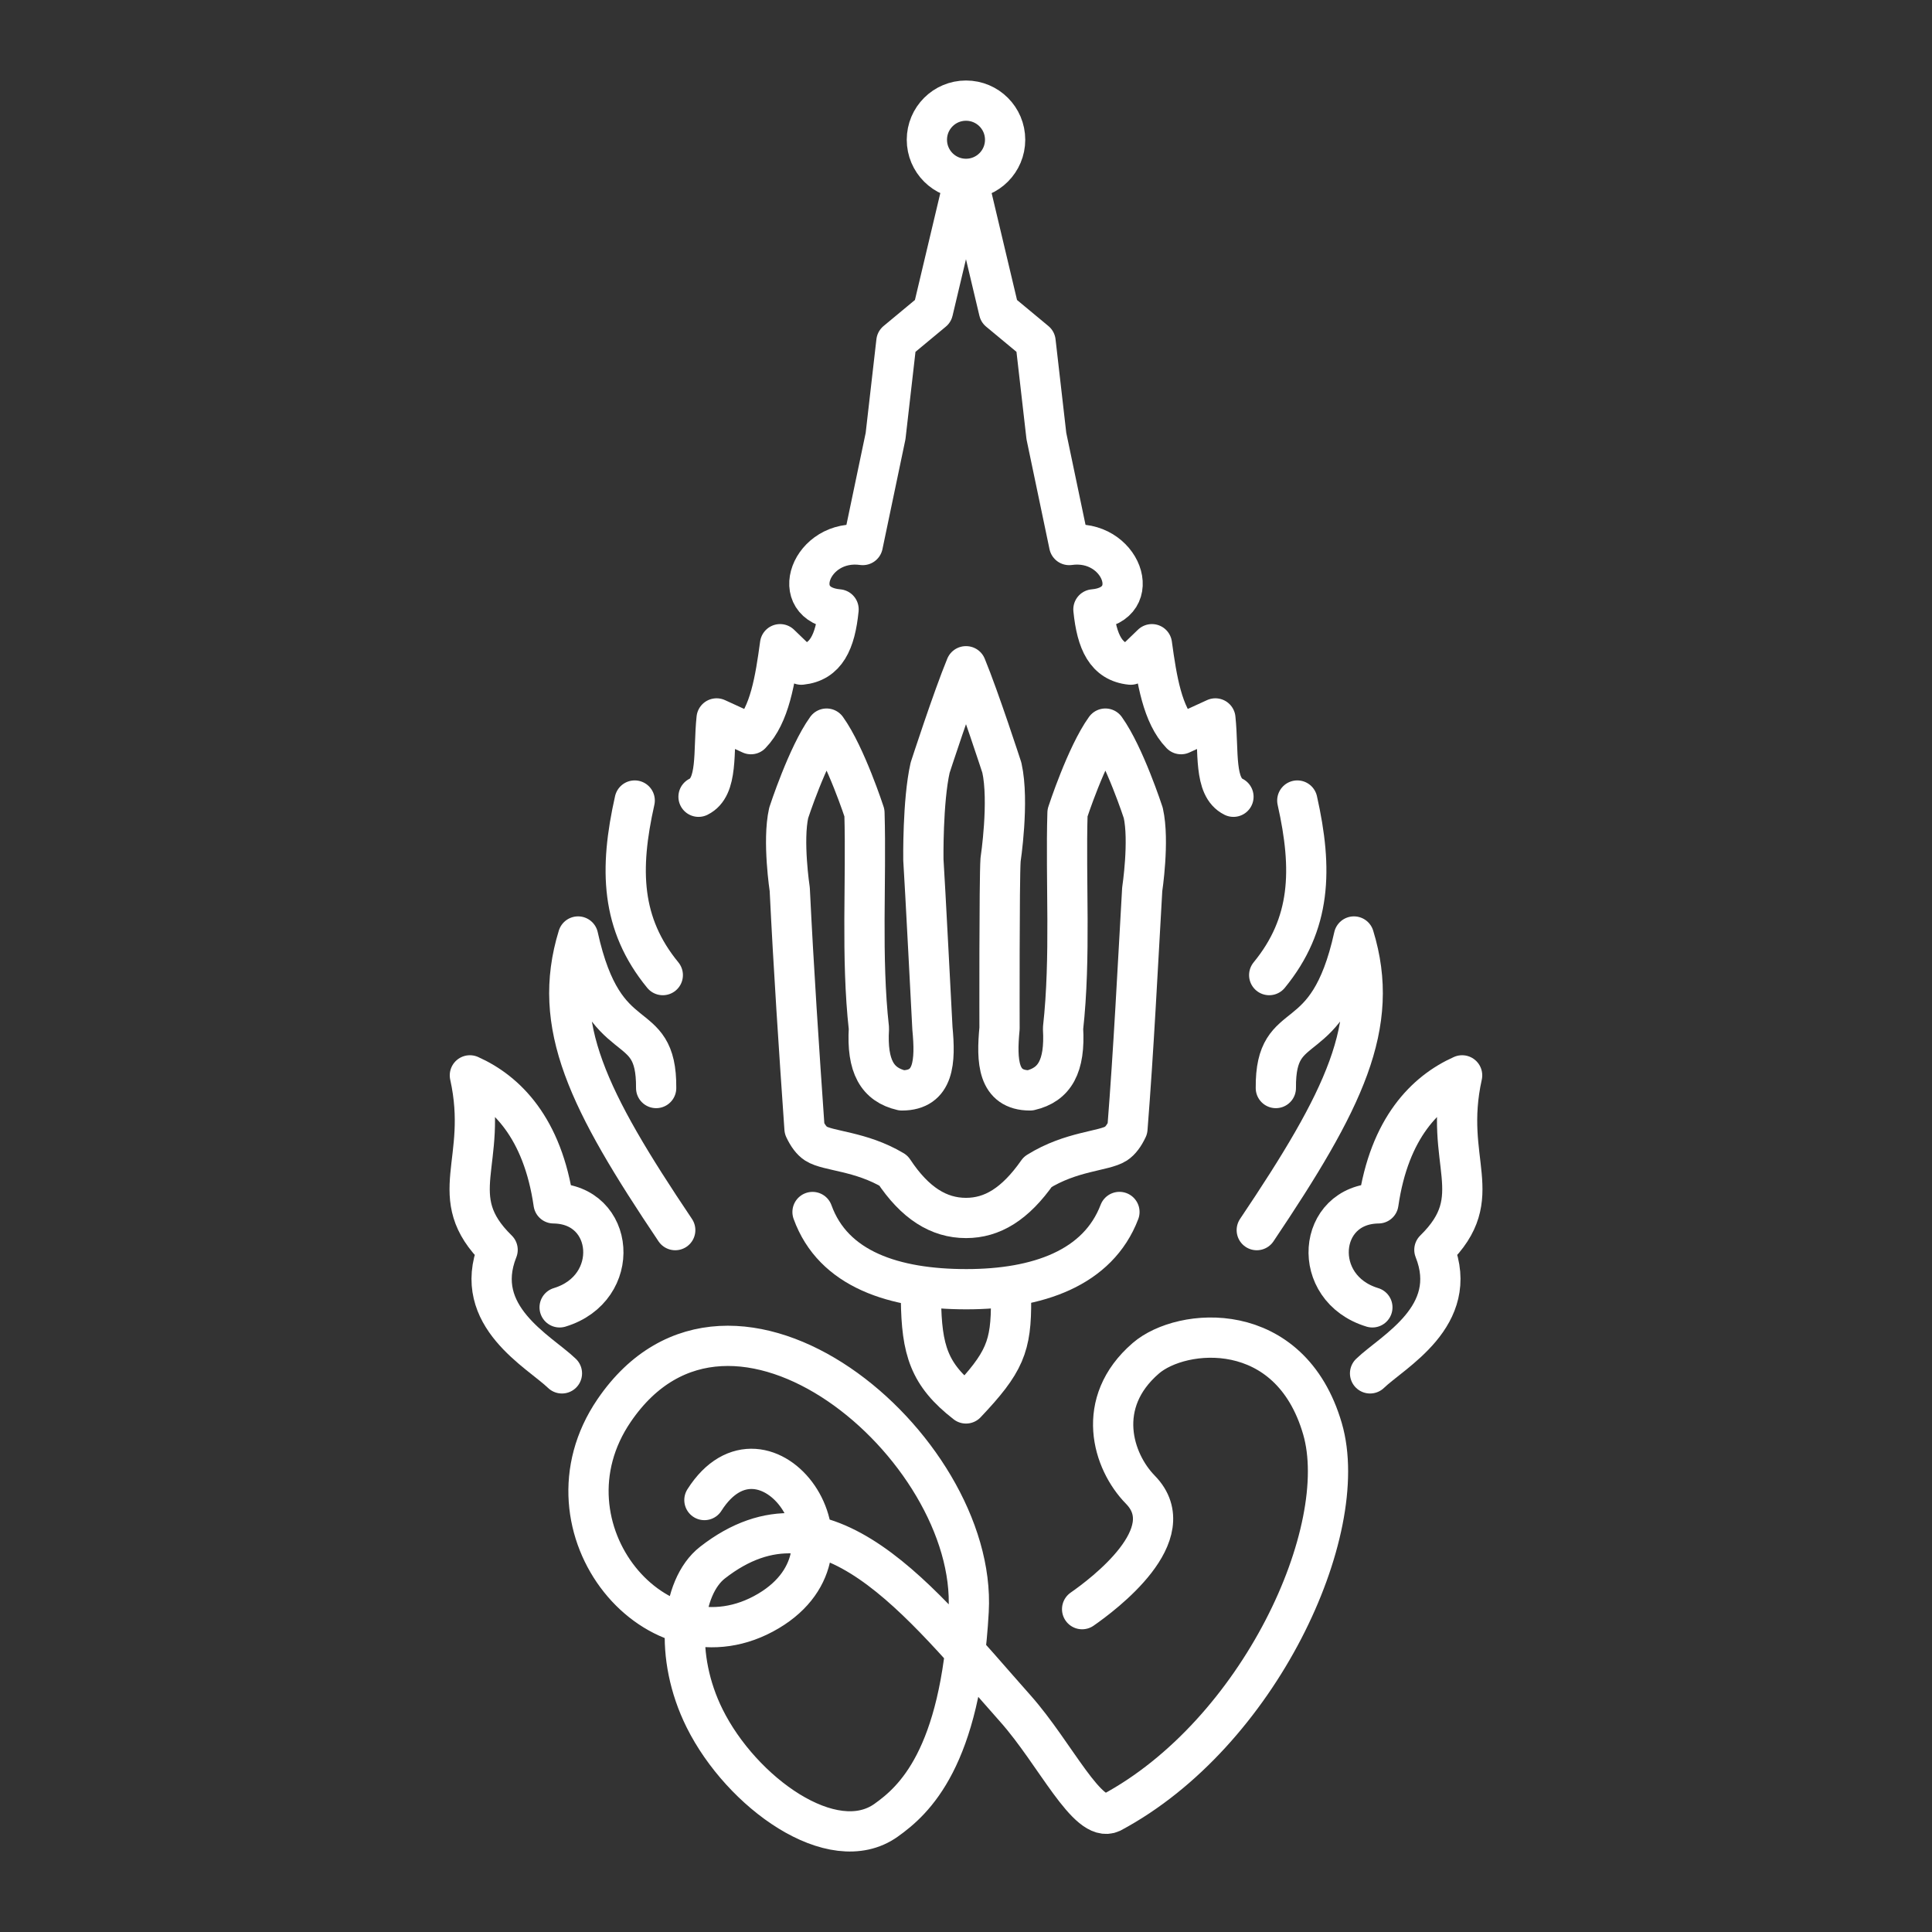 <?xml version="1.0" encoding="UTF-8"?><svg id="b" xmlns="http://www.w3.org/2000/svg" viewBox="0 0 48 48"><rect x="0" y="0" width="48" height="48" fill="#333333" stroke="none"/><defs><style>.c{fill:none;stroke:#fff;stroke-linecap:round;stroke-linejoin:round;}</style></defs><path class="c" d="m26.885,39.979c.525-.366,2.529-1.863,1.447-2.968-.689-.703-1.146-2.159.135-3.265.891-.769,3.585-1.014,4.39,1.752.738,2.537-1.581,7.579-5.245,9.536-.591.277-1.39-1.465-2.384-2.584-2.366-2.665-4.732-5.808-7.527-3.627-.784.612-.96,2.331-.194,3.871.914,1.838,3.177,3.474,4.506,2.531.697-.495,1.85-1.535,2.053-5.199.227-4.099-5.891-9.256-8.807-4.984-1.996,2.924,1.084,6.621,3.836,4.981,2.598-1.548-.111-5.09-1.594-2.755"/><path class="c" d="m23.955,4.463l-.776,3.268-.908.754-.269,2.348-.567,2.708c-1.291-.181-1.909,1.485-.601,1.599-.081.809-.311,1.31-.926,1.373l-.527-.508c-.121.889-.26,1.756-.724,2.235l-.853-.391c-.087.837.044,1.703-.449,1.946m13.29,0c-.492-.243-.362-1.109-.449-1.946l-.853.391c-.463-.478-.602-1.346-.724-2.235l-.527.508c-.615-.062-.845-.564-.926-1.373,1.308-.114.689-1.781-.602-1.599l-.567-2.708-.269-2.348-.908-.754-.776-3.268"/><path class="c" d="m24.972,3.472c0,.537-.435.972-.972.972h0c-.537,0-.972-.435-.972-.972h0c0-.537.435-.972.972-.972h0c.537,0,.972.435.972.972h0Z"/><g><path class="c" d="m16.467,24.226c-1.042-1.271-1.083-2.623-.698-4.337"/><path class="c" d="m13.961,34.121c-.559-.541-2.255-1.42-1.598-3.069-1.366-1.336-.209-2.171-.689-4.335.904.404,1.808,1.302,2.08,3.18,1.531.017,1.707,2.112.15,2.584"/><path class="c" d="m16.776,30.562c-2.171-3.231-3.09-5.092-2.414-7.295.659,2.995,1.957,1.854,1.94,3.765"/><path class="c" d="m31.533,24.226c1.042-1.271,1.083-2.623.698-4.337"/><path class="c" d="m34.039,34.121c.559-.541,2.255-1.42,1.598-3.069,1.366-1.336.209-2.171.689-4.335-.904.404-1.808,1.302-2.08,3.18-1.531.017-1.707,2.112-.15,2.584"/><path class="c" d="m31.224,30.562c2.171-3.231,3.09-5.092,2.414-7.295-.659,2.995-1.957,1.854-1.94,3.765"/><path class="c" d="m27.812,30.111c-.534,1.399-2.035,1.919-3.803,1.919-1.789,0-3.307-.489-3.822-1.918"/><path class="c" d="m23.998,16.553c-.33.798-.889,2.52-.889,2.52-.189.836-.168,2.287-.168,2.287.034.49.225,4.191.225,4.191.077.813.05,1.54-.758,1.54-.613-.141-.876-.599-.82-1.54-.197-1.77-.061-3.678-.111-5.355,0,0-.465-1.431-.941-2.094-.476.663-.941,2.094-.941,2.094-.157.695.026,1.9.026,1.9.097,1.983.229,3.964.367,5.945.081.172.176.302.285.372.297.191,1.111.183,1.923.668.535.81,1.127,1.179,1.804,1.179.649,0,1.219-.339,1.783-1.145.832-.519,1.646-.511,1.943-.702.108-.07.204-.2.285-.372.156-1.98.253-3.963.367-5.945,0,0,.183-1.206.026-1.9,0,0-.465-1.431-.941-2.094-.476.662-.941,2.094-.941,2.094-.05,1.677.086,3.585-.111,5.355.056.941-.207,1.399-.82,1.54-.807,0-.835-.727-.758-1.54,0,0-.008-3.701.026-4.191,0,0,.22-1.451.032-2.287,0,0-.559-1.722-.889-2.52"/><path class="c" d="m22.881,32.285c.017,1.25.194,1.866,1.119,2.583.963-1.017,1.129-1.413,1.119-2.583"/></g></svg>